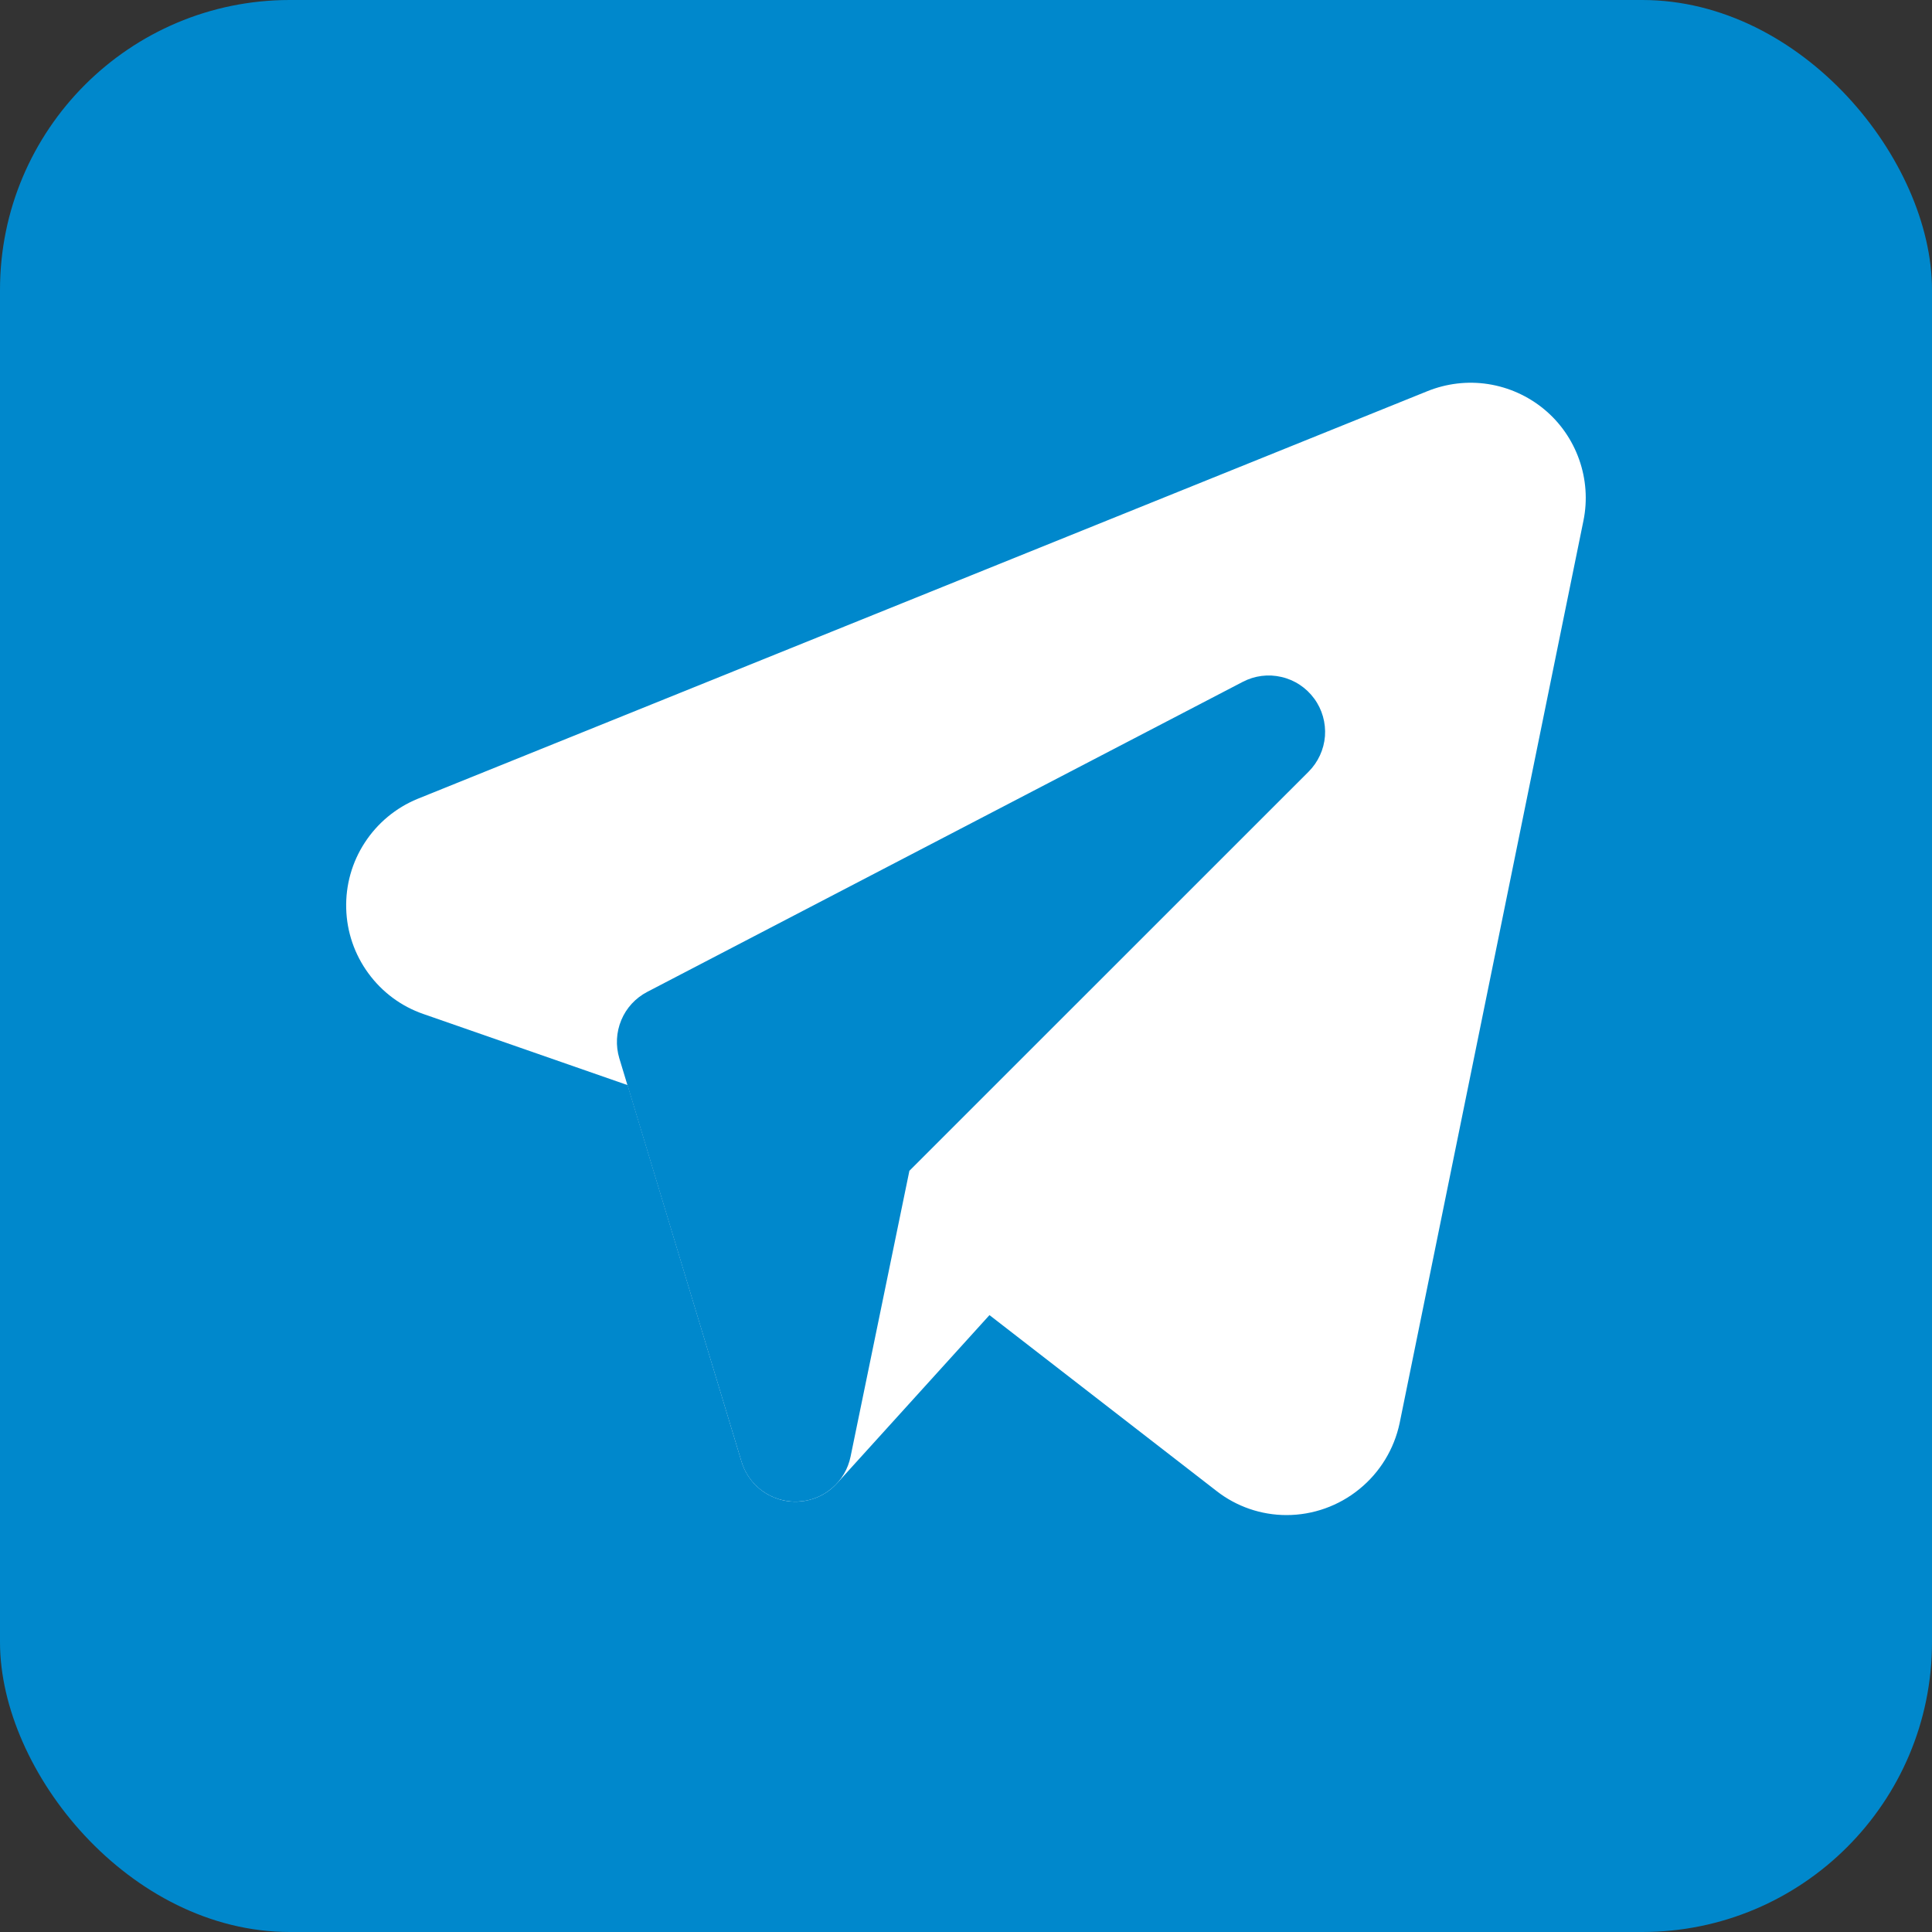 <?xml version="1.0" encoding="UTF-8"?>
<svg xmlns="http://www.w3.org/2000/svg" width="20" height="20" viewBox="0 0 20 20" fill="none">
  <rect x="0" y="0" width="20" height="20" fill="#333333" stroke="none"/>
  <rect width="20" height="20" rx="3" fill="#0088CC"></rect>
  <path d="M13.318 15.684C13.055 15.684 12.8 15.596 12.594 15.435L10.243 13.614L8.666 15.354C8.597 15.43 8.509 15.487 8.41 15.518C8.312 15.549 8.207 15.554 8.106 15.531C8.005 15.508 7.912 15.459 7.837 15.389C7.761 15.318 7.706 15.229 7.676 15.13L6.497 11.233L4.383 10.497C4.154 10.418 3.956 10.271 3.813 10.075C3.67 9.88 3.59 9.646 3.584 9.405C3.577 9.163 3.644 8.925 3.776 8.723C3.908 8.52 4.098 8.362 4.322 8.27L14.775 4.05C14.975 3.969 15.193 3.943 15.405 3.976C15.618 4.009 15.818 4.099 15.984 4.236C16.15 4.373 16.275 4.553 16.347 4.756C16.419 4.959 16.435 5.178 16.392 5.389L14.489 14.732C14.432 15.001 14.285 15.242 14.072 15.415C13.859 15.589 13.592 15.684 13.318 15.684H13.318Z" fill="white"></path>
  <path d="M8.234 15.545C8.109 15.545 7.987 15.505 7.886 15.43C7.786 15.356 7.712 15.251 7.676 15.131L6.411 10.955C6.372 10.825 6.379 10.685 6.432 10.559C6.484 10.434 6.579 10.331 6.7 10.268L12.864 7.059C12.988 6.994 13.13 6.976 13.266 7.008C13.402 7.039 13.522 7.119 13.604 7.231C13.687 7.343 13.726 7.482 13.716 7.621C13.705 7.759 13.645 7.89 13.546 7.989L9.414 12.12L8.805 15.079C8.779 15.206 8.712 15.321 8.613 15.405C8.514 15.49 8.39 15.539 8.261 15.544C8.252 15.545 8.243 15.545 8.234 15.545Z" fill="#0088CC"></path>
</svg>
